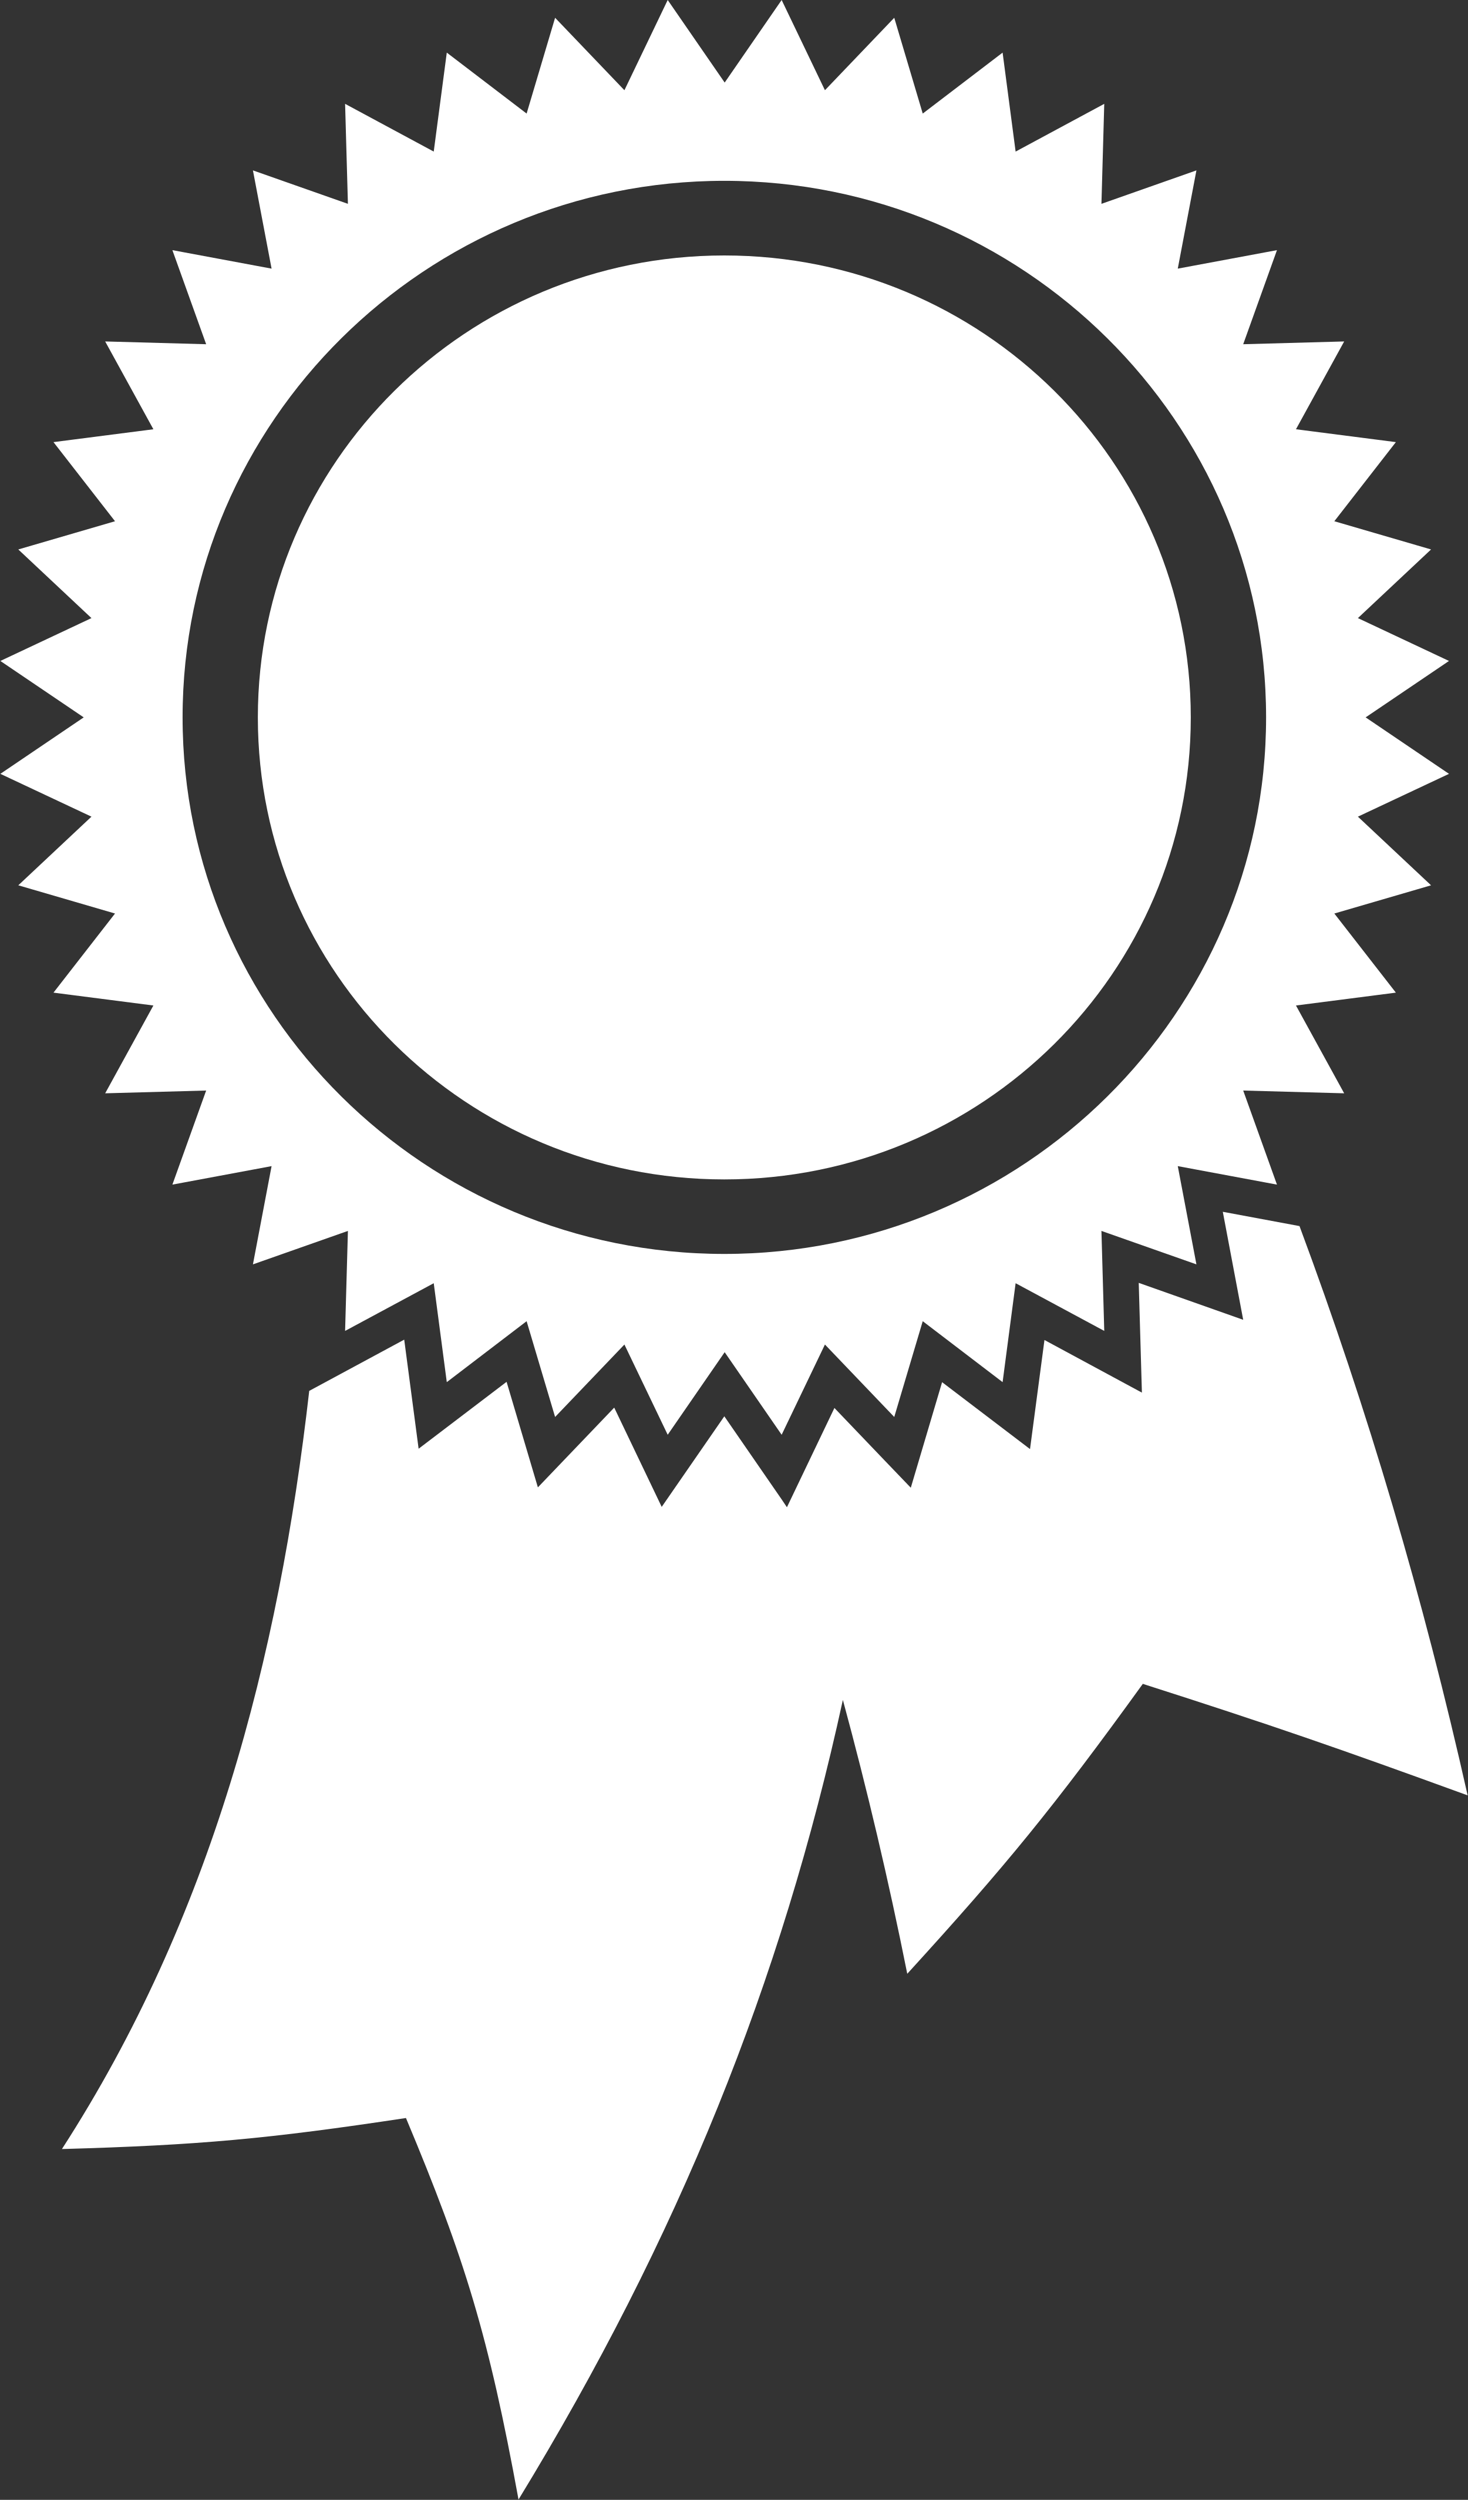 <svg width="37" height="63" viewBox="0 0 37 63" fill="none" xmlns="http://www.w3.org/2000/svg">
<rect x="0" y="0" width="37" height="63" fill="#333333" stroke="none"/>
<g id="Layer_1" clip-path="url(#clip0_18_462)">
<path id="Vector" d="M28.816 42.419C26.564 45.536 25.367 47.002 22.867 49.742C22.397 47.389 21.856 45.097 21.244 42.84C19.693 49.962 17.104 56.38 13.069 62.992C12.316 58.874 11.722 56.933 10.232 53.377C6.747 53.904 5.01 54.062 1.561 54.159C5.329 48.32 7.022 41.813 7.794 35.052L10.188 33.761L10.551 36.51L12.768 34.824L13.557 37.484L15.481 35.474L16.678 37.976L18.256 35.693L19.71 37.8L19.834 37.985L21.031 35.483L22.291 36.8L22.956 37.493L23.745 34.833L25.961 36.519L26.325 33.77L28.781 35.096L28.701 32.33L31.334 33.261L30.82 30.539L32.753 30.899C34.482 35.544 35.874 40.277 36.991 45.246C33.737 44.061 32.097 43.49 28.807 42.437L28.816 42.419Z" fill="white"/>
<g id="Group">
<path id="Vector_2" d="M18.256 29.723C24.749 29.723 30.013 24.511 30.013 18.08C30.013 11.65 24.749 6.438 18.256 6.438C11.763 6.438 6.499 11.65 6.499 18.08C6.499 24.511 11.763 29.723 18.256 29.723Z" fill="white"/>
<path id="Vector_3" d="M34.42 18.079L36.521 16.657L34.225 15.577L36.069 13.847L33.631 13.136L35.182 11.142L32.664 10.818L33.879 8.605L31.334 8.675L32.185 6.304L29.685 6.77L30.155 4.294L27.761 5.137L27.832 2.617L25.598 3.82L25.27 1.326L23.257 2.862L22.539 0.448L20.792 2.274L19.701 0L18.265 2.081L16.829 0L15.738 2.274L13.991 0.448L13.273 2.862L11.261 1.326L10.932 3.82L8.698 2.617L8.769 5.137L6.375 4.294L6.845 6.77L4.345 6.304L5.196 8.675L2.651 8.605L3.866 10.818L1.348 11.142L2.899 13.136L0.461 13.847L2.305 15.577L0.009 16.657L2.11 18.079L0.009 19.502L2.305 20.581L0.461 22.311L2.899 23.022L1.348 25.016L3.866 25.34L2.651 27.553L5.196 27.483L4.345 29.854L6.845 29.388L6.375 31.864L8.769 31.021L8.698 33.541L10.932 32.339L11.261 34.832L13.273 33.296L13.991 35.71L15.738 33.884L16.829 36.158L18.265 34.077L19.701 36.158L20.792 33.884L22.539 35.71L23.257 33.296L25.27 34.832L25.598 32.339L27.832 33.541L27.761 31.021L30.155 31.864L29.685 29.388L32.185 29.854L31.334 27.483L33.879 27.553L32.664 25.34L35.182 25.016L33.631 23.022L36.069 22.311L34.225 20.581L36.521 19.502L34.42 18.079ZM18.256 31.601C10.729 31.601 4.602 25.534 4.602 18.079C4.602 10.624 10.729 4.557 18.256 4.557C25.784 4.557 31.911 10.624 31.911 18.079C31.911 25.534 25.784 31.601 18.256 31.601Z" fill="white"/>
</g>
</g>
<defs>
<clipPath id="clip0_18_462">
<rect width="37" height="63" fill="white"/>
</clipPath>
</defs>
</svg>

